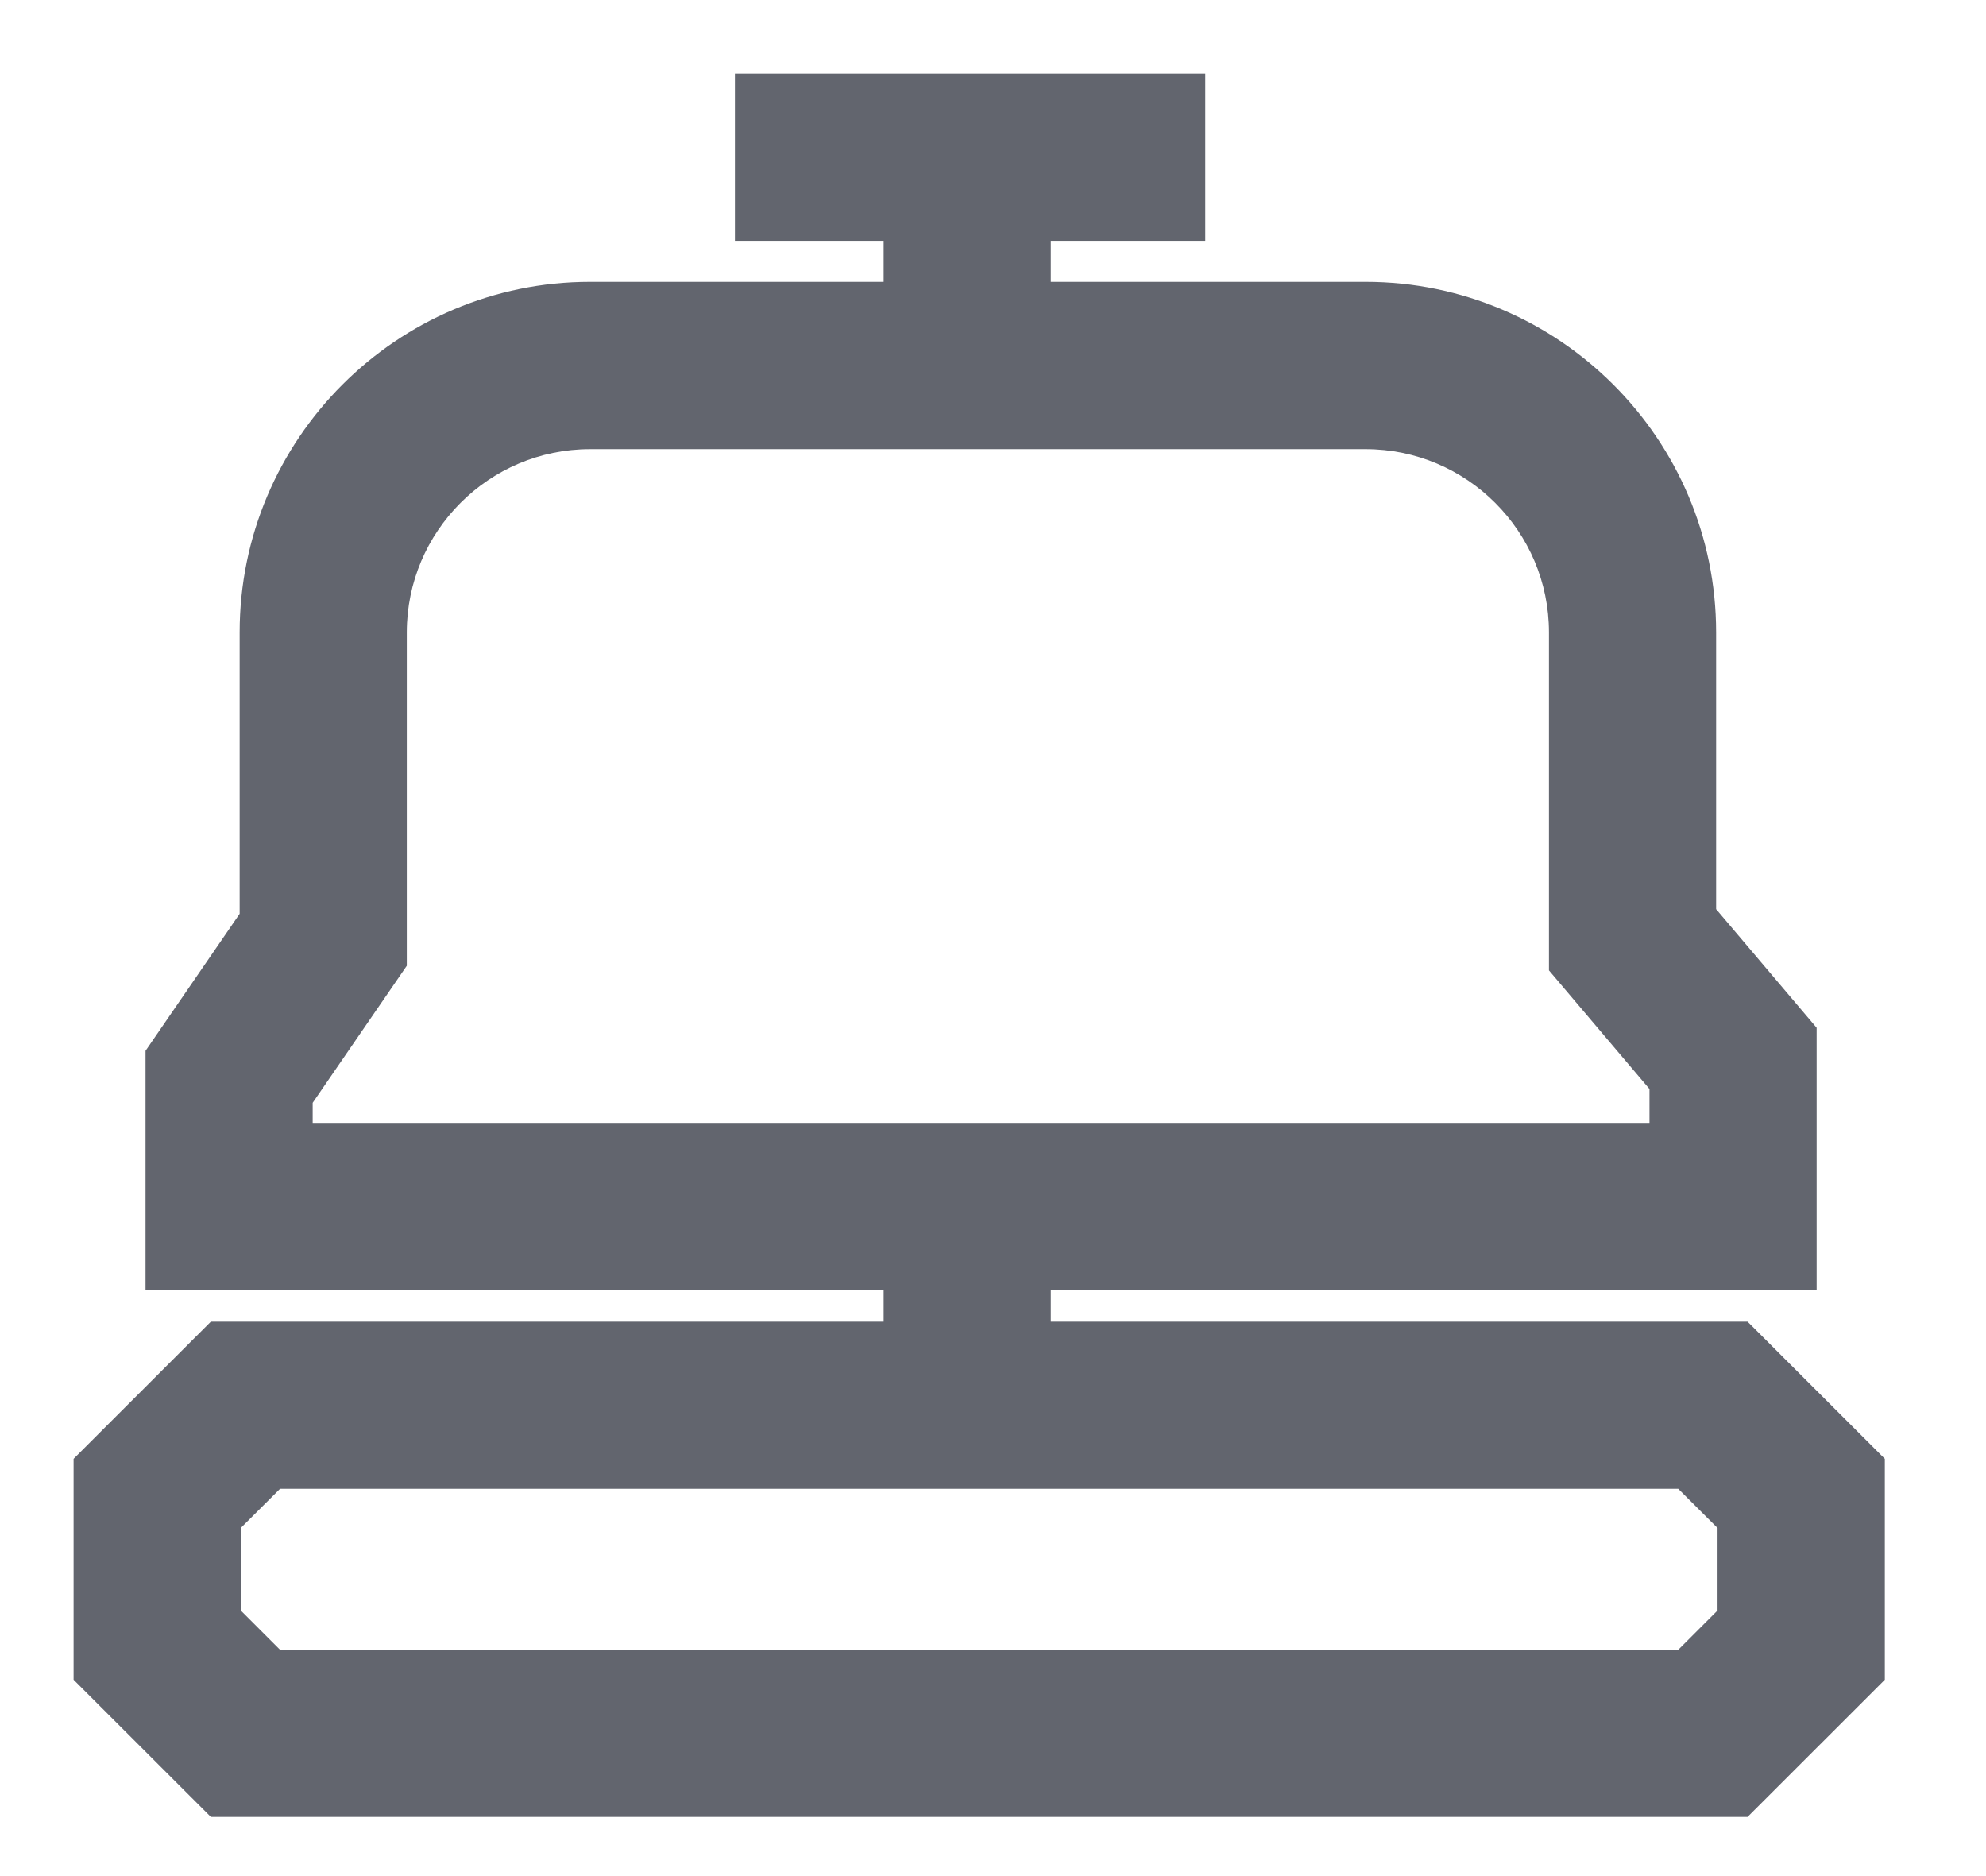 <?xml version="1.0" encoding="UTF-8"?>
<svg width="18px" height="17px" viewBox="0 0 18 17" version="1.1" xmlns="http://www.w3.org/2000/svg" xmlns:xlink="http://www.w3.org/1999/xlink">
    <title>services thick</title>
    <defs>
        <path d="M18.567,17.593 L18.211,17.949 L5.538,17.949 L5.182,17.593 L5.182,16.846 L5.538,16.491 L18.211,16.491 L18.567,16.846 L18.567,17.593 Z M5.834,12.993 L6.687,11.751 L6.687,8.731 C6.687,7.815 7.432,7.07 8.348,7.07 L15.377,7.07 C16.294,7.07 17.039,7.815 17.039,8.731 L17.039,11.793 L17.95,12.868 L17.95,13.175 L5.834,13.175 L5.834,12.993 Z M18.839,14.976 L12.524,14.976 L12.524,14.69 L19.465,14.69 L19.465,12.313 L18.554,11.238 L18.554,8.731 C18.554,6.979 17.129,5.554 15.377,5.554 L12.524,5.554 L12.524,5.182 L13.924,5.182 L13.924,3.667 L9.661,3.667 L9.661,5.182 L11.009,5.182 L11.009,5.554 L8.348,5.554 C6.597,5.554 5.172,6.979 5.172,8.731 L5.172,11.28 L4.319,12.522 L4.319,14.69 L11.009,14.69 L11.009,14.976 L4.911,14.976 L3.667,16.219 L3.667,18.221 L4.911,19.464 L18.839,19.464 L20.083,18.221 L20.083,16.219 L18.839,14.976 Z" id="path-1"></path>
    </defs>
    <g id="Icons" stroke="none" stroke-width="1" fill="none" fill-rule="evenodd">
        <g id="Icons-[All-Platforms]" transform="translate(-1058, -791)">
            <g id="Group" transform="translate(1055, 788)">
                <mask id="mask-2" fill="white">
                    <use xlink:href="#path-1"></use>
                </mask>
                <use id="Combined-Shape" fill="#62656E" xlink:href="#path-1"></use>
            </g>
        </g>
    </g>
</svg>